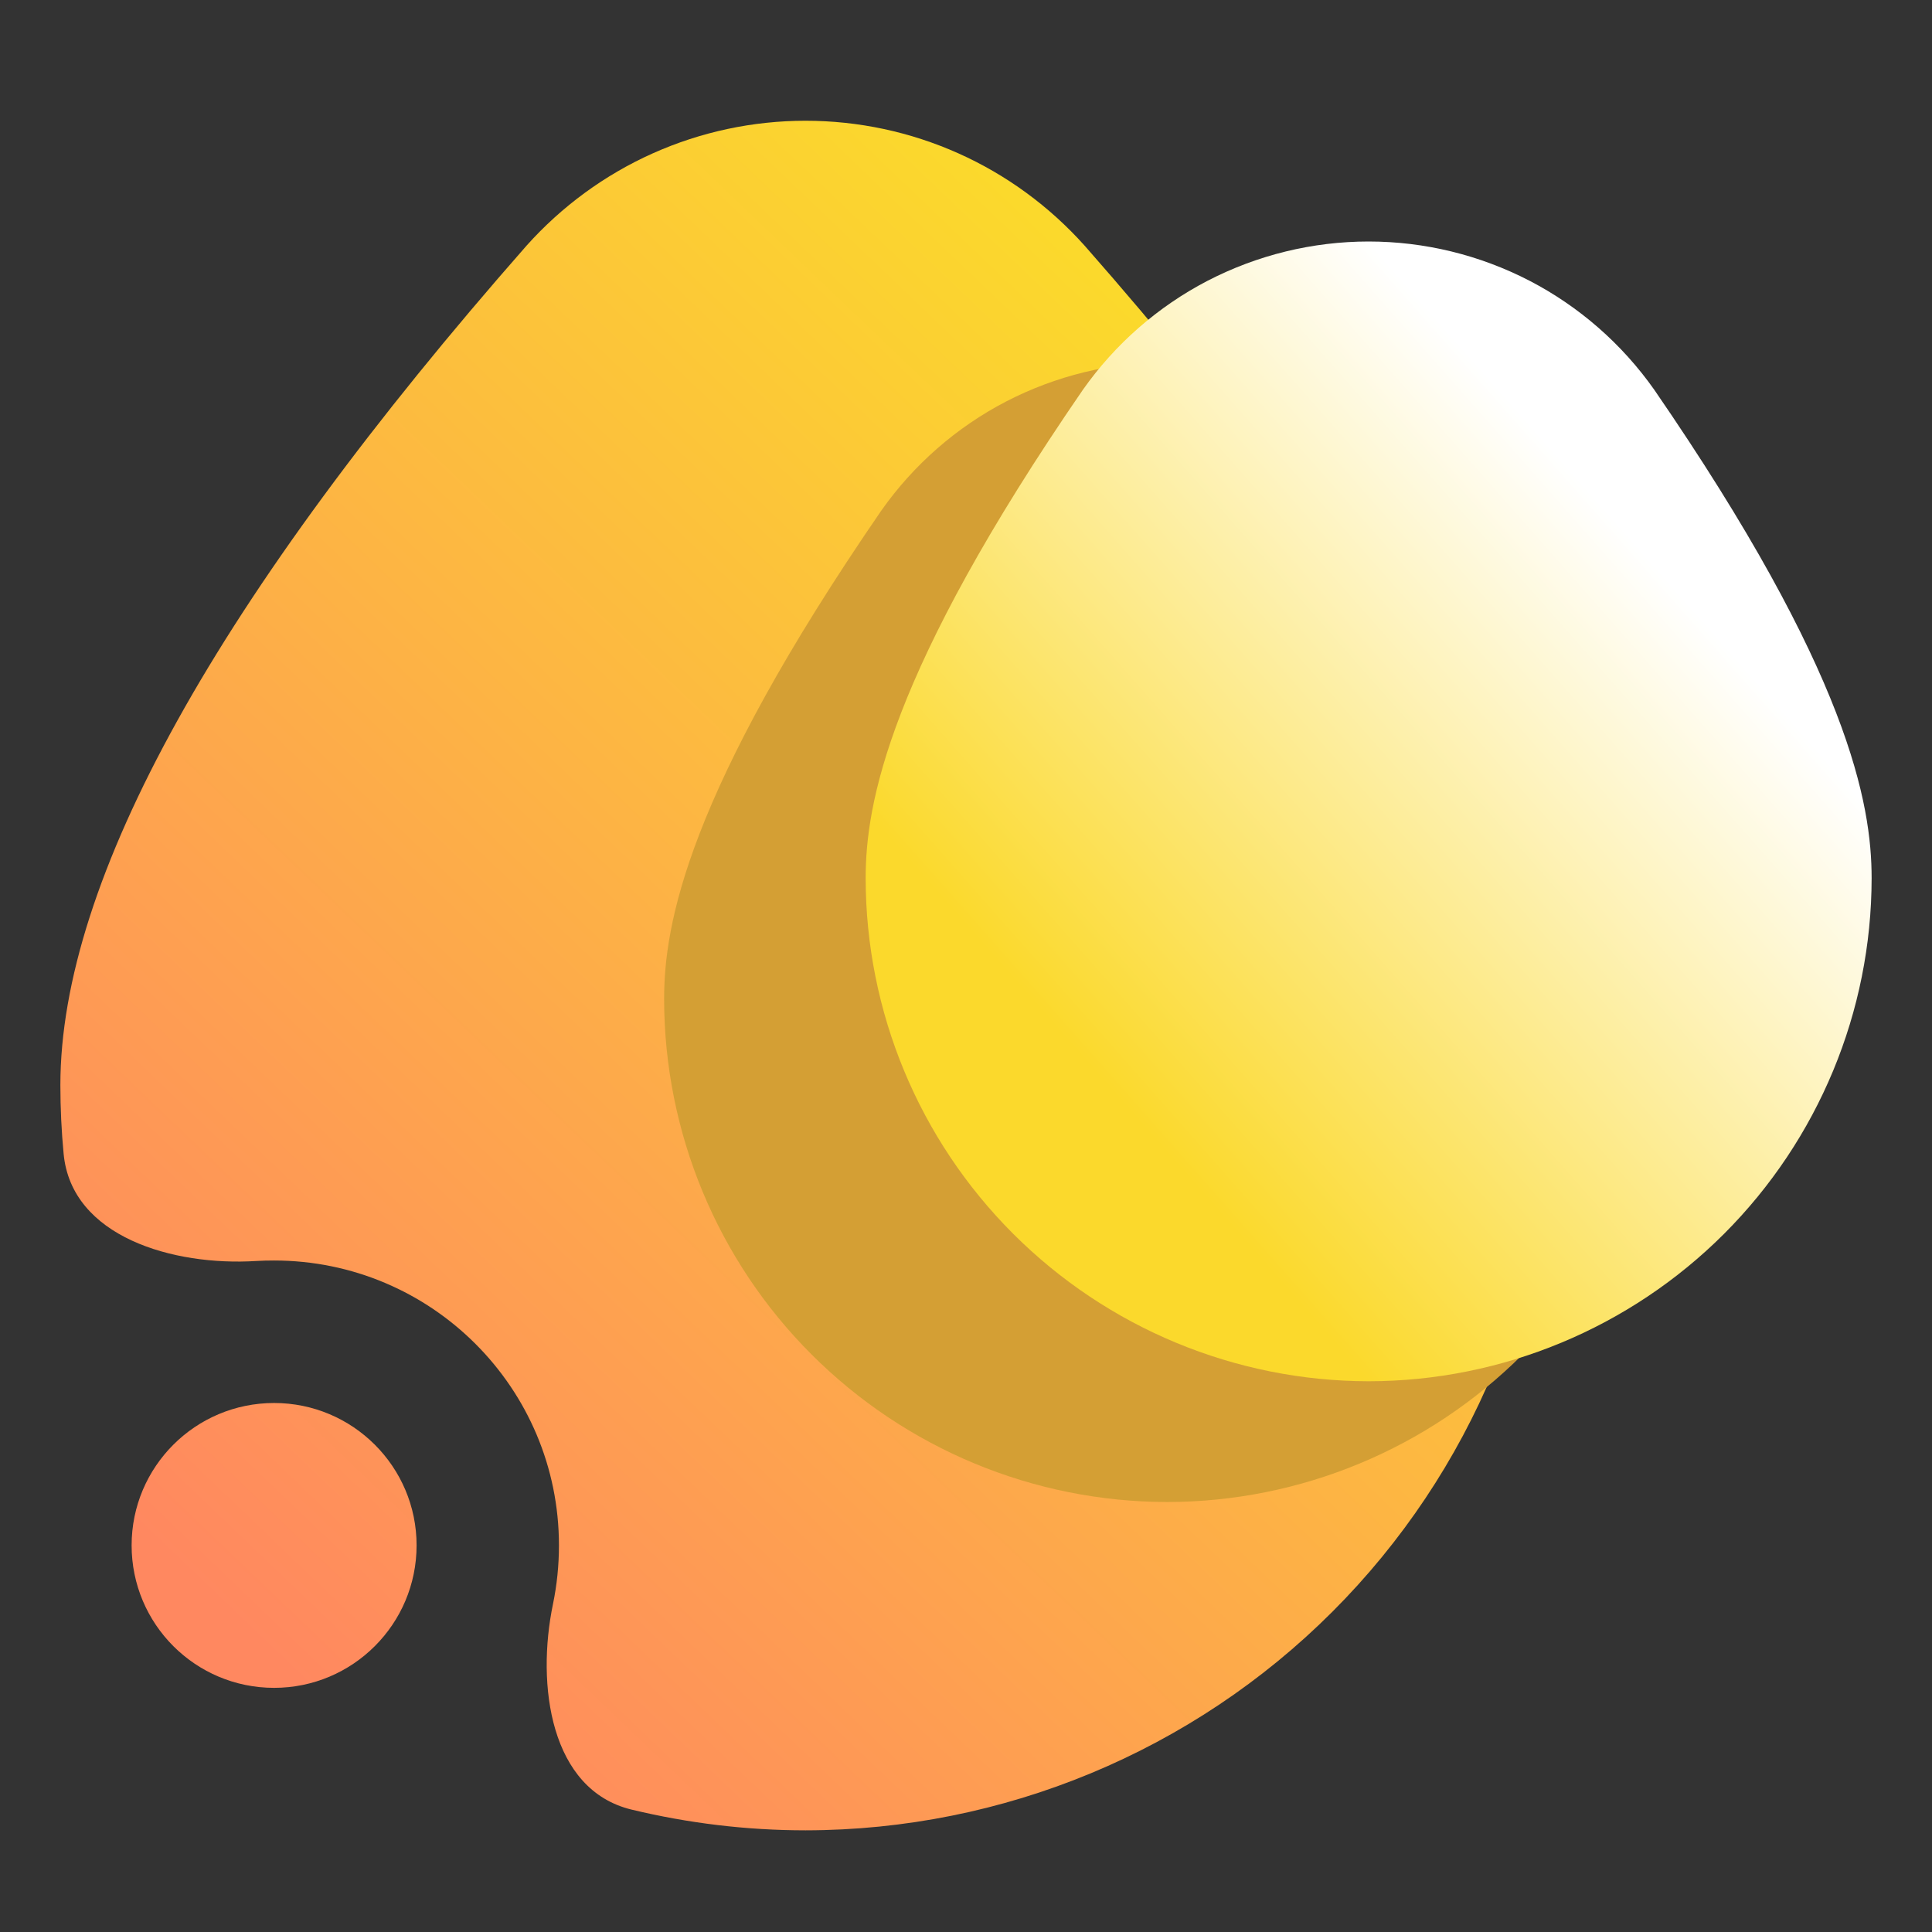 <svg width="16" height="16" viewBox="0 0 16 16" fill="none" xmlns="http://www.w3.org/2000/svg">
<rect x="0" y="0" width="16" height="16" fill="#333333" stroke="none"/>
<path fill-rule="evenodd" clip-rule="evenodd" d="M2.122 10.443C1.433 10.486 0.592 10.243 0.527 9.556C0.509 9.367 0.5 9.177 0.5 8.986C0.5 7.287 1.8 4.948 4.361 2.034C4.652 1.709 5.008 1.448 5.406 1.27C5.804 1.092 6.235 1 6.671 1C7.108 1 7.539 1.092 7.937 1.27C8.335 1.448 8.691 1.709 8.982 2.034C11.544 4.948 12.844 7.287 12.844 8.986C12.842 10.623 12.191 12.191 11.034 13.348C9.877 14.505 8.308 15.156 6.672 15.158C6.182 15.158 5.698 15.099 5.229 14.986C4.558 14.823 4.439 13.957 4.58 13.282C4.612 13.126 4.629 12.964 4.629 12.798C4.629 11.495 3.573 10.439 2.27 10.439C2.22 10.439 2.171 10.44 2.122 10.443ZM2.27 13.978C2.921 13.978 3.45 13.45 3.45 12.798C3.45 12.147 2.921 11.619 2.27 11.619C1.618 11.619 1.09 12.147 1.09 12.798C1.09 13.45 1.618 13.978 2.27 13.978Z" fill="url(#paint0_linear_39_1253)"/>
<path d="M9.666 12.439C8.561 12.438 7.502 11.998 6.721 11.217C5.94 10.437 5.501 9.378 5.5 8.273C5.5 7.661 5.686 6.574 7.299 4.228C7.566 3.849 7.92 3.539 8.332 3.325C8.744 3.112 9.201 3 9.665 3C10.129 3 10.586 3.112 10.998 3.325C11.41 3.539 11.764 3.849 12.031 4.228C13.645 6.574 13.831 7.661 13.831 8.273C13.83 9.378 13.39 10.437 12.61 11.217C11.829 11.998 10.77 12.438 9.666 12.439Z" fill="#D49F34"/>
<path d="M11.335 11.439C10.23 11.438 9.171 10.998 8.39 10.217C7.609 9.436 7.17 8.378 7.169 7.273C7.169 6.661 7.355 5.574 8.968 3.228C9.235 2.849 9.589 2.539 10.001 2.325C10.413 2.112 10.87 2 11.334 2C11.798 2 12.255 2.112 12.667 2.325C13.079 2.539 13.433 2.849 13.7 3.228C15.314 5.574 15.5 6.661 15.5 7.273C15.499 8.378 15.059 9.436 14.279 10.217C13.498 10.998 12.439 11.438 11.335 11.439Z" fill="url(#paint1_linear_39_1253)"/>
<defs>
<linearGradient id="paint0_linear_39_1253" x1="2.814" y1="14.272" x2="11.801" y2="4.87" gradientUnits="userSpaceOnUse">
<stop stop-color="#FF8860"/>
<stop offset="1" stop-color="#FBD92C"/>
</linearGradient>
<linearGradient id="paint1_linear_39_1253" x1="9.252" y1="9.079" x2="13.934" y2="4.946" gradientUnits="userSpaceOnUse">
<stop stop-color="#FBD92C"/>
<stop offset="1" stop-color="white"/>
</linearGradient>
</defs>
</svg>
